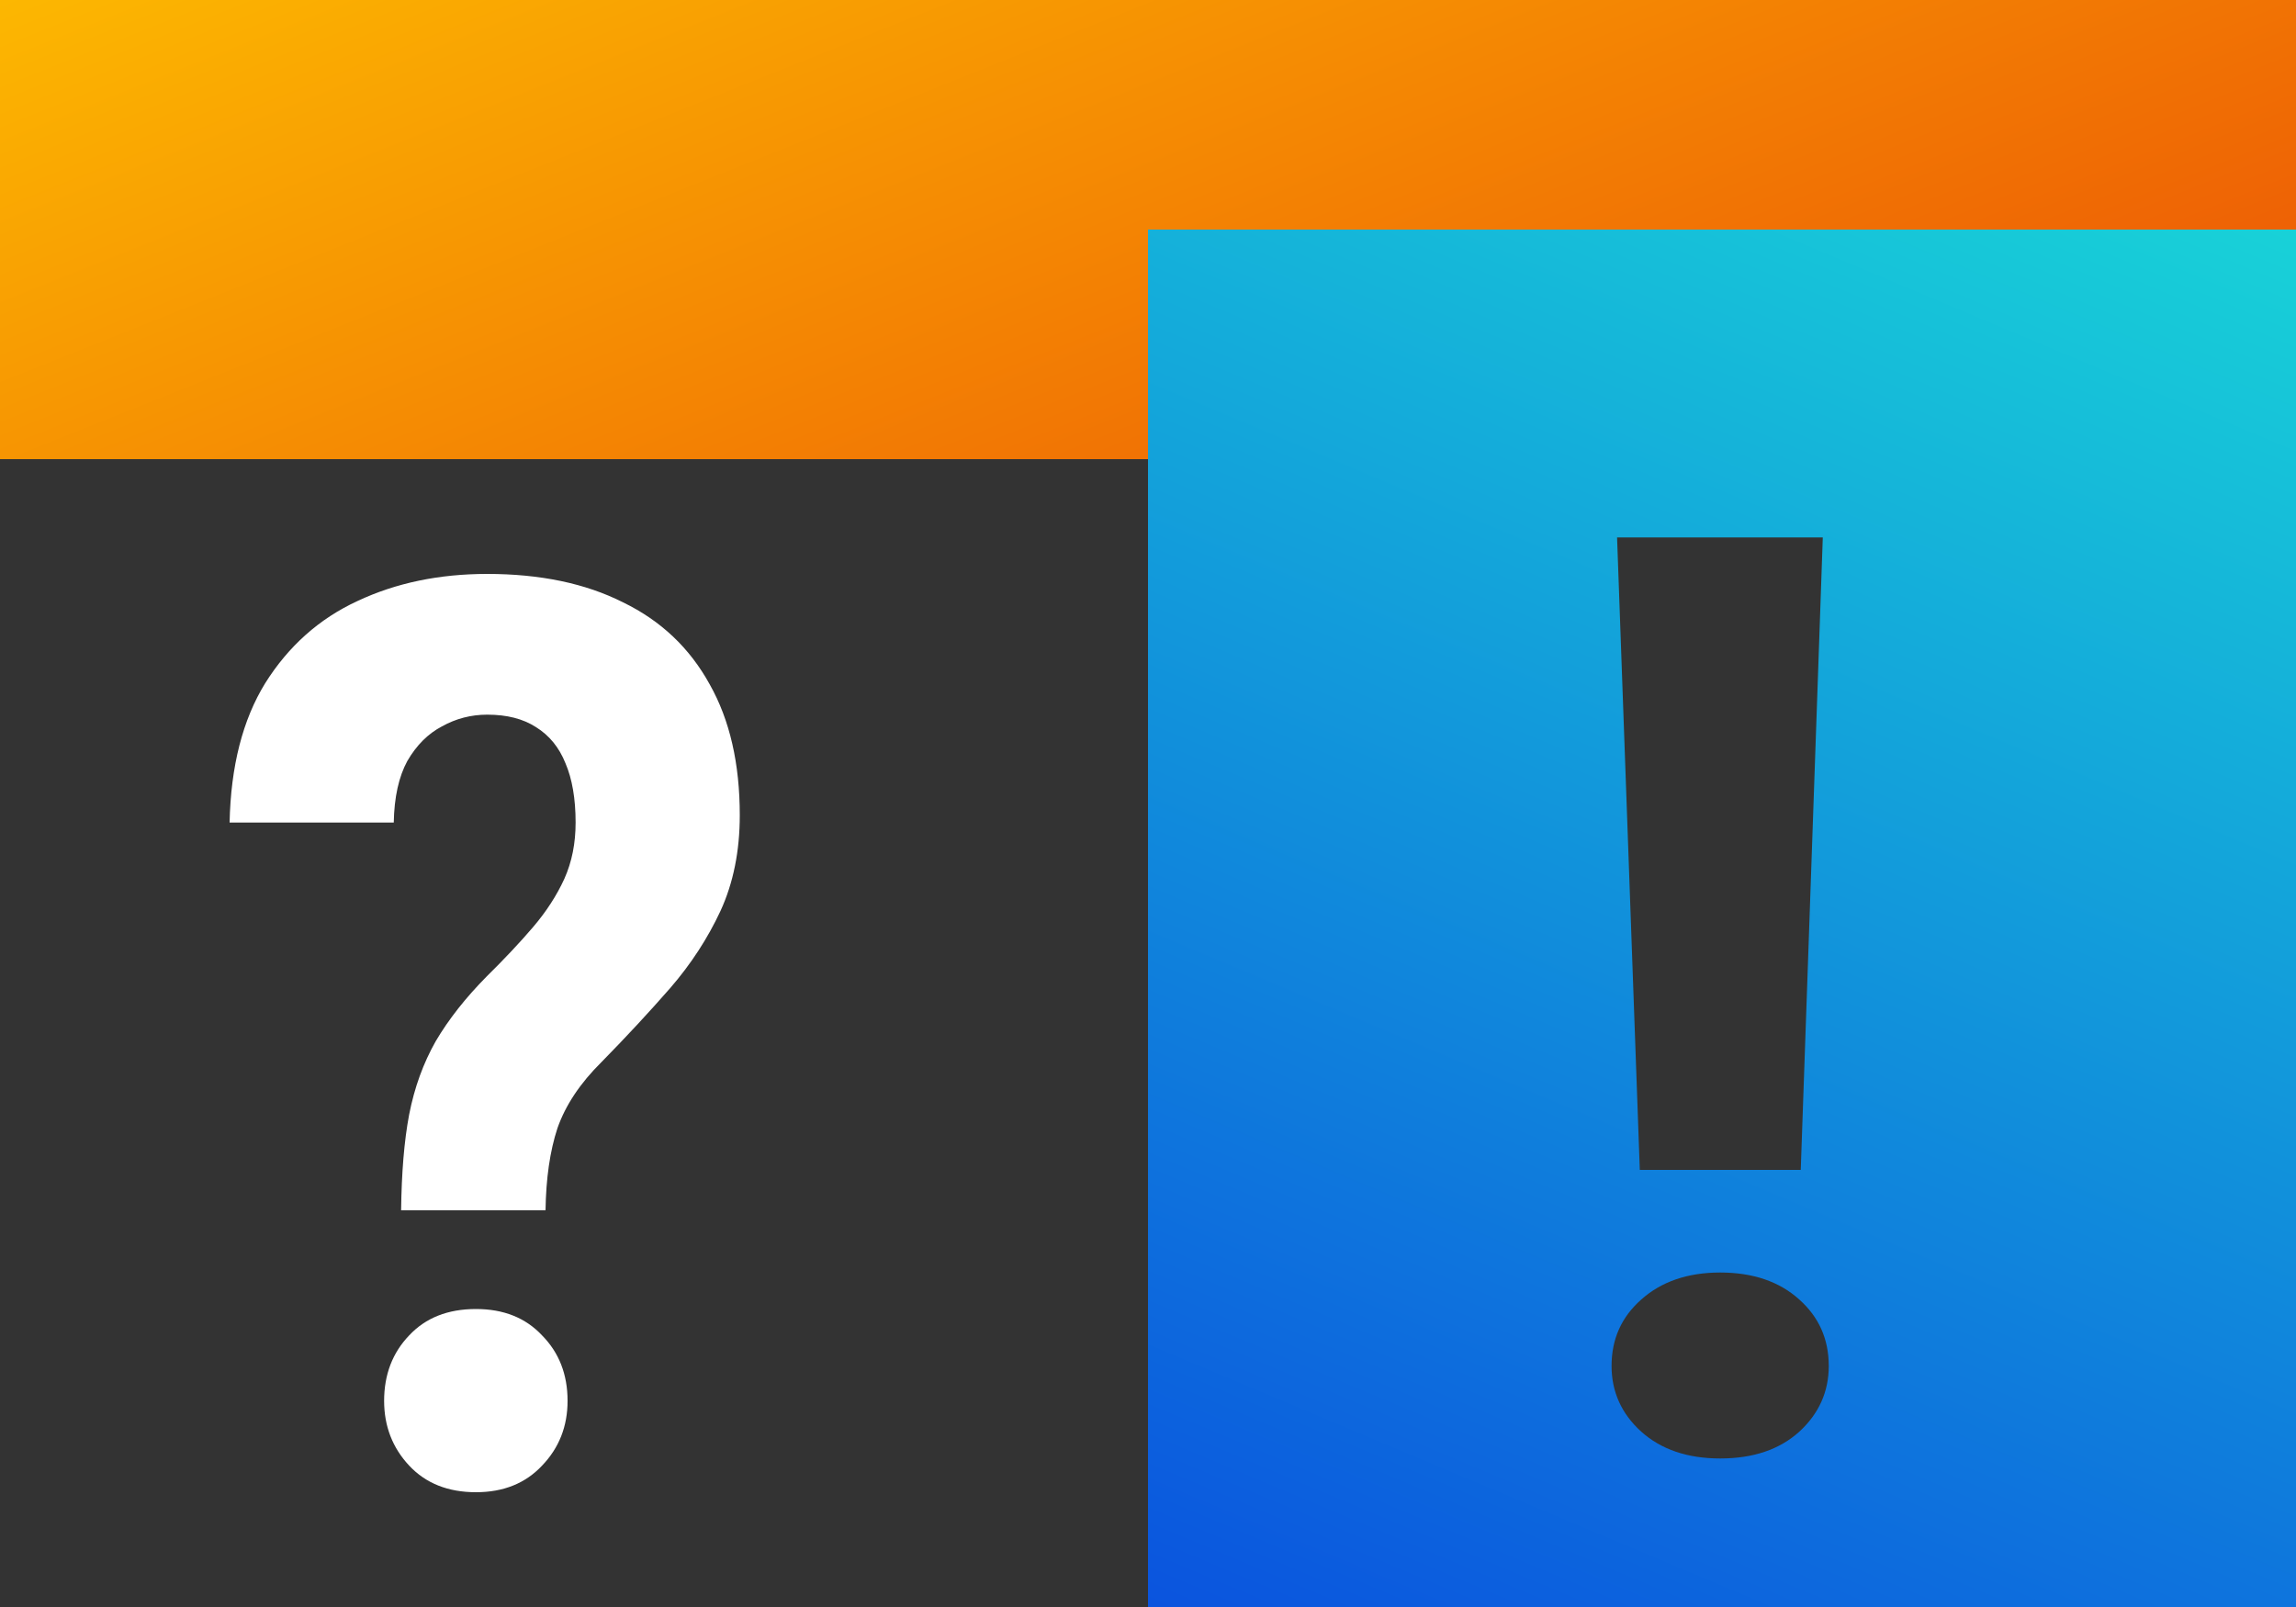 <svg width="10" height="7" viewBox="0 0 10 7" fill="none" xmlns="http://www.w3.org/2000/svg">
<rect x="0" y="0" width="10" height="7" fill="#333333" stroke="none"/>
<rect y="2" width="2" height="10" transform="rotate(-90 0 2)" fill="url(#paint0_linear_6058_17460)"/>
<path d="M2.376 5.272H1.747C1.749 5.11 1.76 4.971 1.782 4.855C1.805 4.737 1.844 4.63 1.898 4.535C1.954 4.44 2.028 4.346 2.12 4.253C2.197 4.177 2.264 4.106 2.322 4.038C2.38 3.97 2.425 3.9 2.458 3.828C2.491 3.754 2.507 3.673 2.507 3.583C2.507 3.479 2.492 3.393 2.463 3.325C2.435 3.255 2.392 3.203 2.334 3.167C2.278 3.131 2.208 3.113 2.122 3.113C2.052 3.113 1.986 3.13 1.925 3.164C1.864 3.196 1.814 3.246 1.774 3.315C1.737 3.383 1.717 3.472 1.715 3.583H1C1.005 3.338 1.057 3.135 1.155 2.976C1.256 2.815 1.39 2.695 1.557 2.618C1.725 2.539 1.913 2.5 2.122 2.5C2.352 2.5 2.55 2.541 2.714 2.624C2.879 2.704 3.004 2.823 3.091 2.981C3.179 3.137 3.222 3.327 3.222 3.551C3.222 3.707 3.194 3.846 3.138 3.968C3.082 4.088 3.009 4.2 2.919 4.304C2.828 4.408 2.729 4.515 2.62 4.626C2.527 4.718 2.463 4.814 2.428 4.914C2.395 5.014 2.378 5.134 2.376 5.272ZM1.673 6.102C1.673 5.987 1.71 5.892 1.782 5.817C1.854 5.74 1.951 5.702 2.073 5.702C2.193 5.702 2.289 5.74 2.361 5.817C2.435 5.892 2.472 5.987 2.472 6.102C2.472 6.213 2.435 6.307 2.361 6.384C2.289 6.461 2.193 6.5 2.073 6.5C1.951 6.5 1.854 6.461 1.782 6.384C1.71 6.307 1.673 6.213 1.673 6.102Z" fill="white"/>
<path fill-rule="evenodd" clip-rule="evenodd" d="M10 1H5L5 7L10 7L10 1ZM7.843 5.096L7.939 2.341H7.043L7.142 5.096H7.843ZM7.148 5.661C7.062 5.737 7.019 5.833 7.019 5.95C7.019 6.062 7.062 6.158 7.148 6.236C7.235 6.314 7.35 6.353 7.492 6.353C7.636 6.353 7.751 6.314 7.837 6.236C7.922 6.158 7.965 6.062 7.965 5.95C7.965 5.833 7.922 5.737 7.837 5.661C7.751 5.583 7.636 5.543 7.492 5.543C7.35 5.543 7.235 5.583 7.148 5.661Z" fill="url(#paint1_linear_6058_17460)"/>
<defs>
<linearGradient id="paint0_linear_6058_17460" x1="1.643" y1="-1.214" x2="-7.901" y2="2.603" gradientUnits="userSpaceOnUse">
<stop stop-color="#FFC700"/>
<stop offset="1" stop-color="#DF0909"/>
</linearGradient>
<linearGradient id="paint1_linear_6058_17460" x1="8.906" y1="-0.588" x2="5.267" y2="8.061" gradientUnits="userSpaceOnUse">
<stop stop-color="#1AE3D7"/>
<stop offset="1" stop-color="#0945DF"/>
</linearGradient>
</defs>
</svg>
